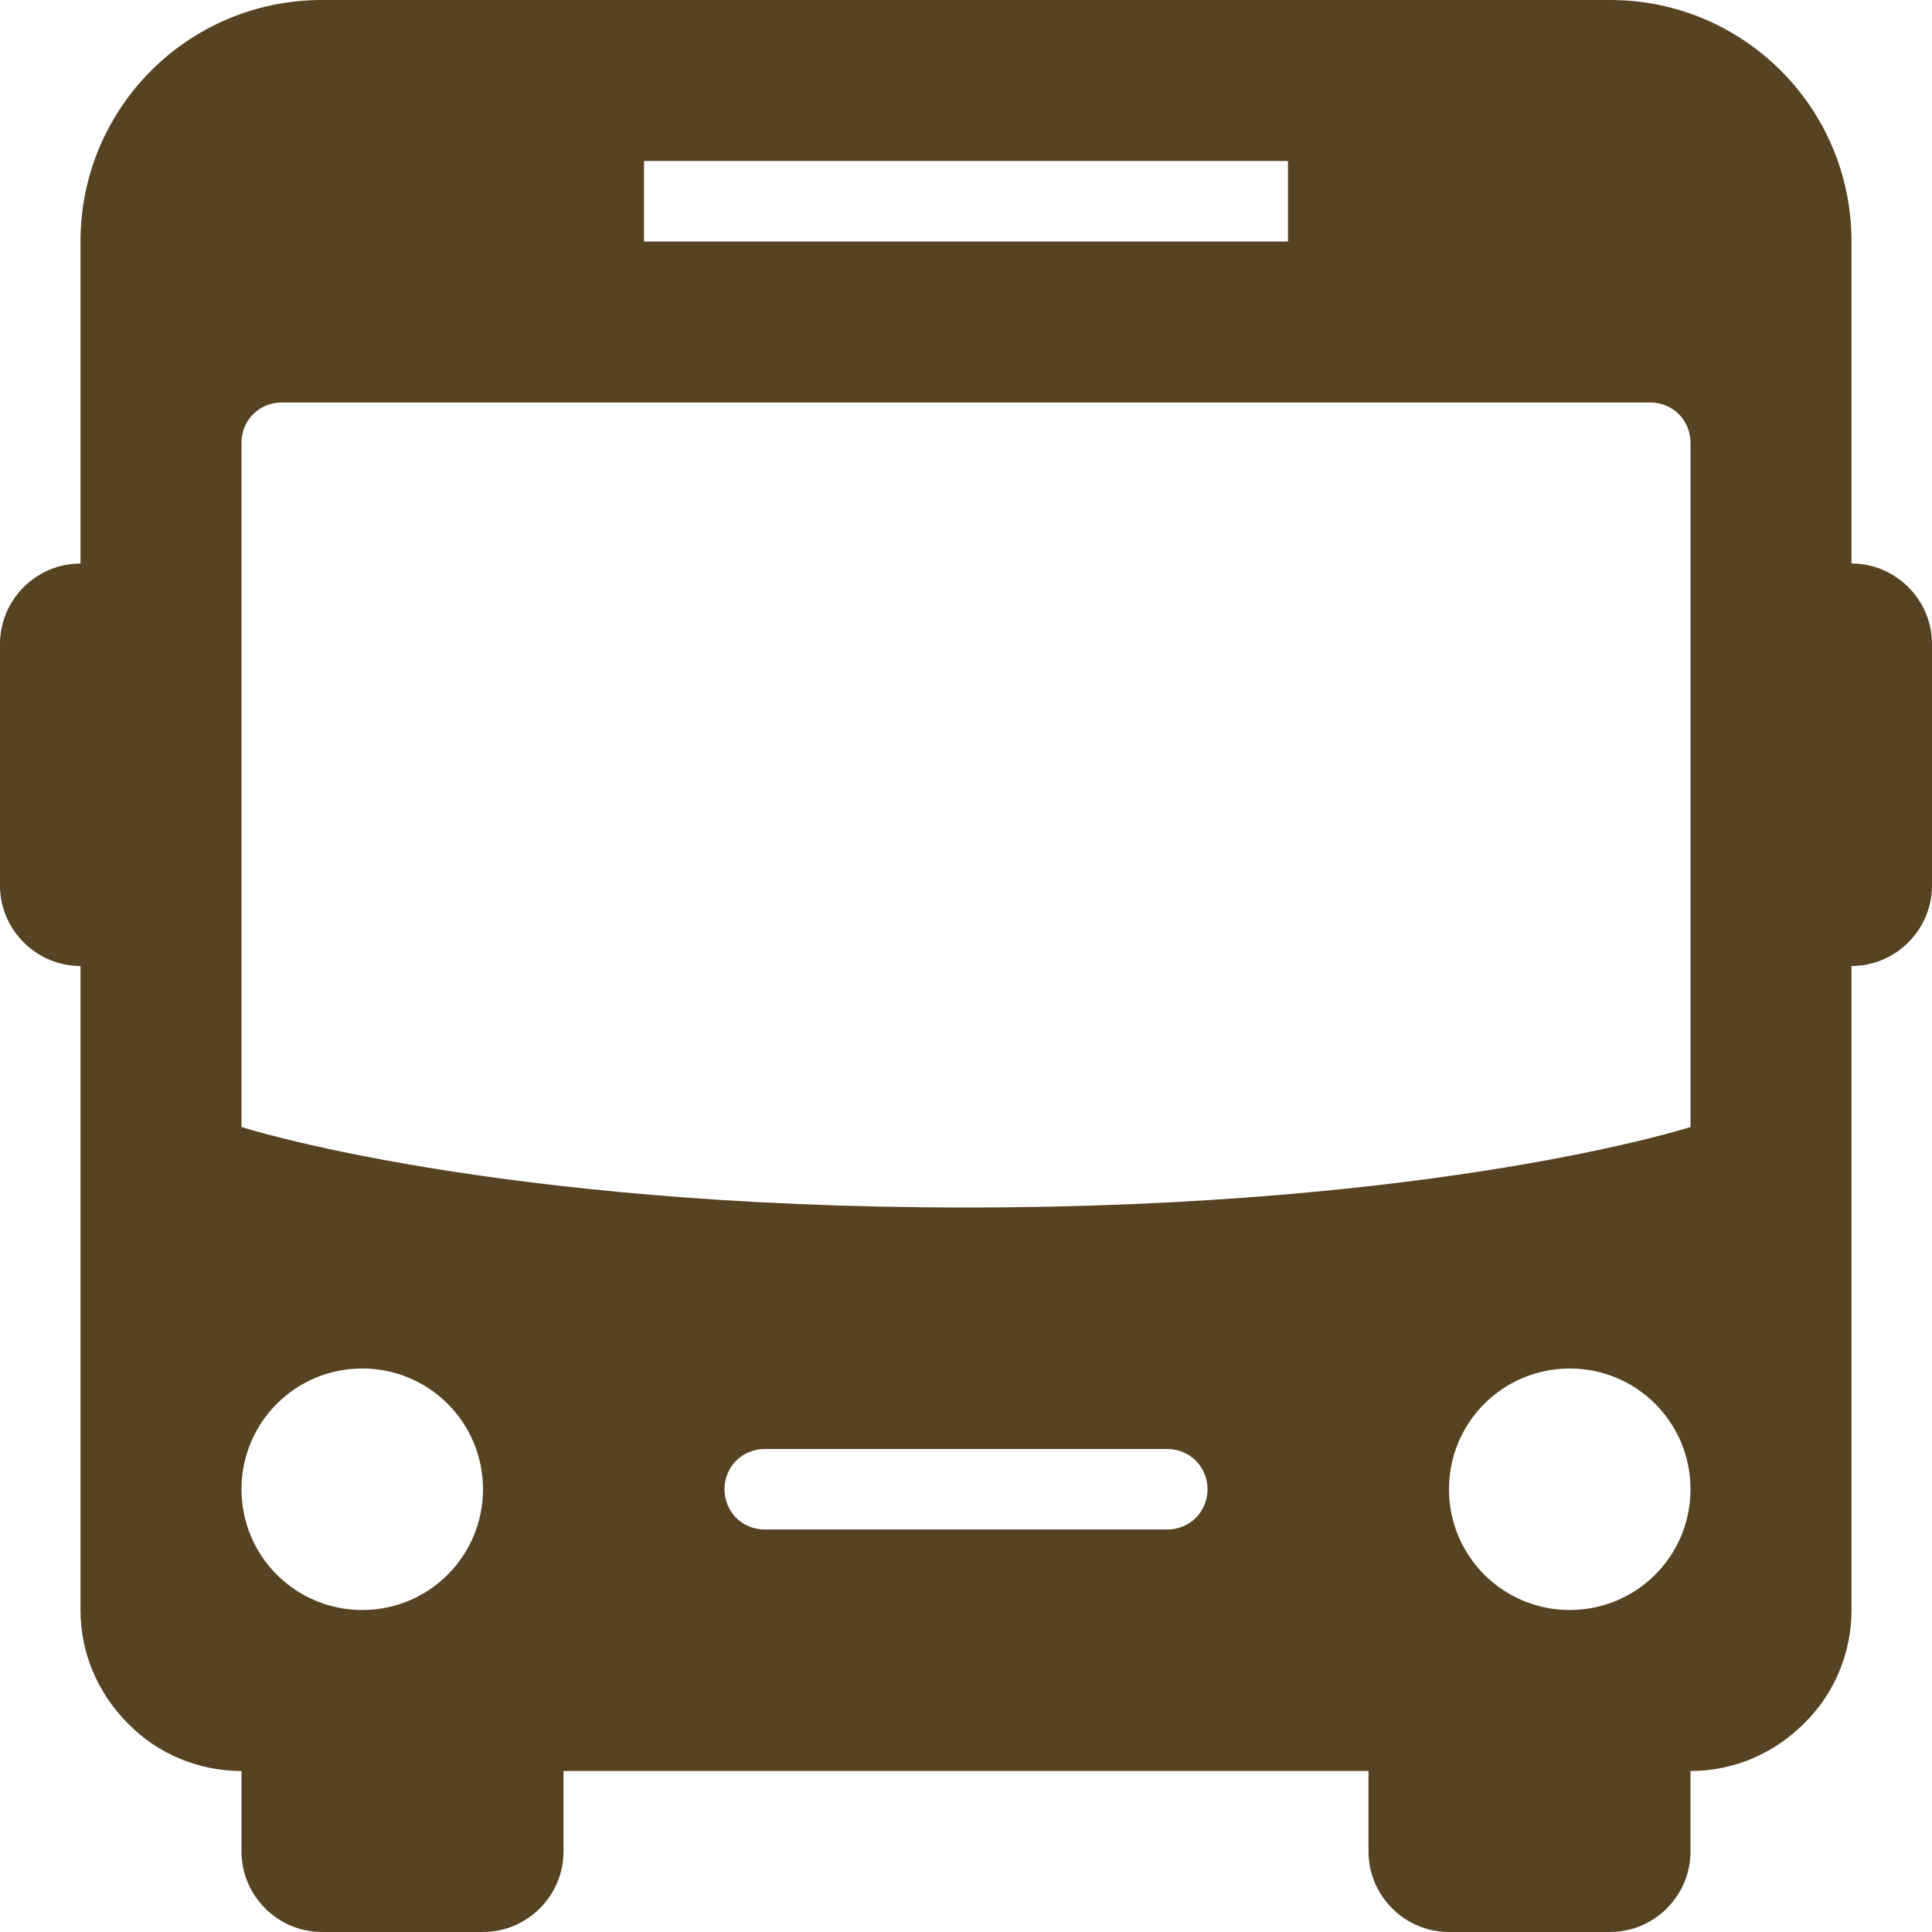 <svg version="1.2" baseProfile="tiny-ps" xmlns="http://www.w3.org/2000/svg" viewBox="0 0 24 24" width="24" height="24">
	<title>icon-bus-svg</title>
	<style>
		tspan { white-space:pre }
		.s0 { fill: #564322 } 
	</style>
	<path id="Layer" fill-rule="evenodd" class="s0" d="m6 24h-2c-0.55 0-1-0.45-1-1v-1c-0.53 0-1.04-0.21-1.41-0.59c-0.38-0.38-0.59-0.88-0.59-1.41v-8c-0.55 0-1-0.45-1-1v-3c0-0.55 0.45-1 1-1v-4c0-1.66 1.34-3 3-3h16c1.66 0 3 1.34 3 3v4c0.55 0 1 0.45 1 1v3c0 0.55-0.45 1-1 1v8c0 0.53-0.21 1.04-0.59 1.41c-0.38 0.38-0.88 0.59-1.41 0.59v1c0 0.55-0.45 1-1 1h-2c-0.55 0-1-0.45-1-1v-1h-10v1c0 0.55-0.45 1-1 1zm-3-5.5c0 0.83 0.67 1.5 1.5 1.5c0.83 0 1.5-0.67 1.5-1.5c0-0.83-0.67-1.5-1.5-1.5c-0.83 0-1.5 0.67-1.5 1.5zm15 0c0 0.83 0.67 1.5 1.5 1.5c0.83 0 1.5-0.67 1.5-1.5c0-0.83-0.67-1.5-1.5-1.5c-0.83 0-1.5 0.67-1.5 1.5zm-3.5-0.5h-5c-0.28 0-0.5 0.22-0.5 0.5c0 0.28 0.22 0.5 0.5 0.5h5c0.28 0 0.5-0.22 0.5-0.5c0-0.28-0.22-0.5-0.5-0.5zm6.5-12.5c0-0.28-0.22-0.5-0.5-0.5h-17c-0.28 0-0.5 0.22-0.5 0.5v8.5c0 0 3.1 1 9 1c5.9 0 9-1 9-1v-8.5zm-5-3.5h-8v1h8v-1z" />
</svg>